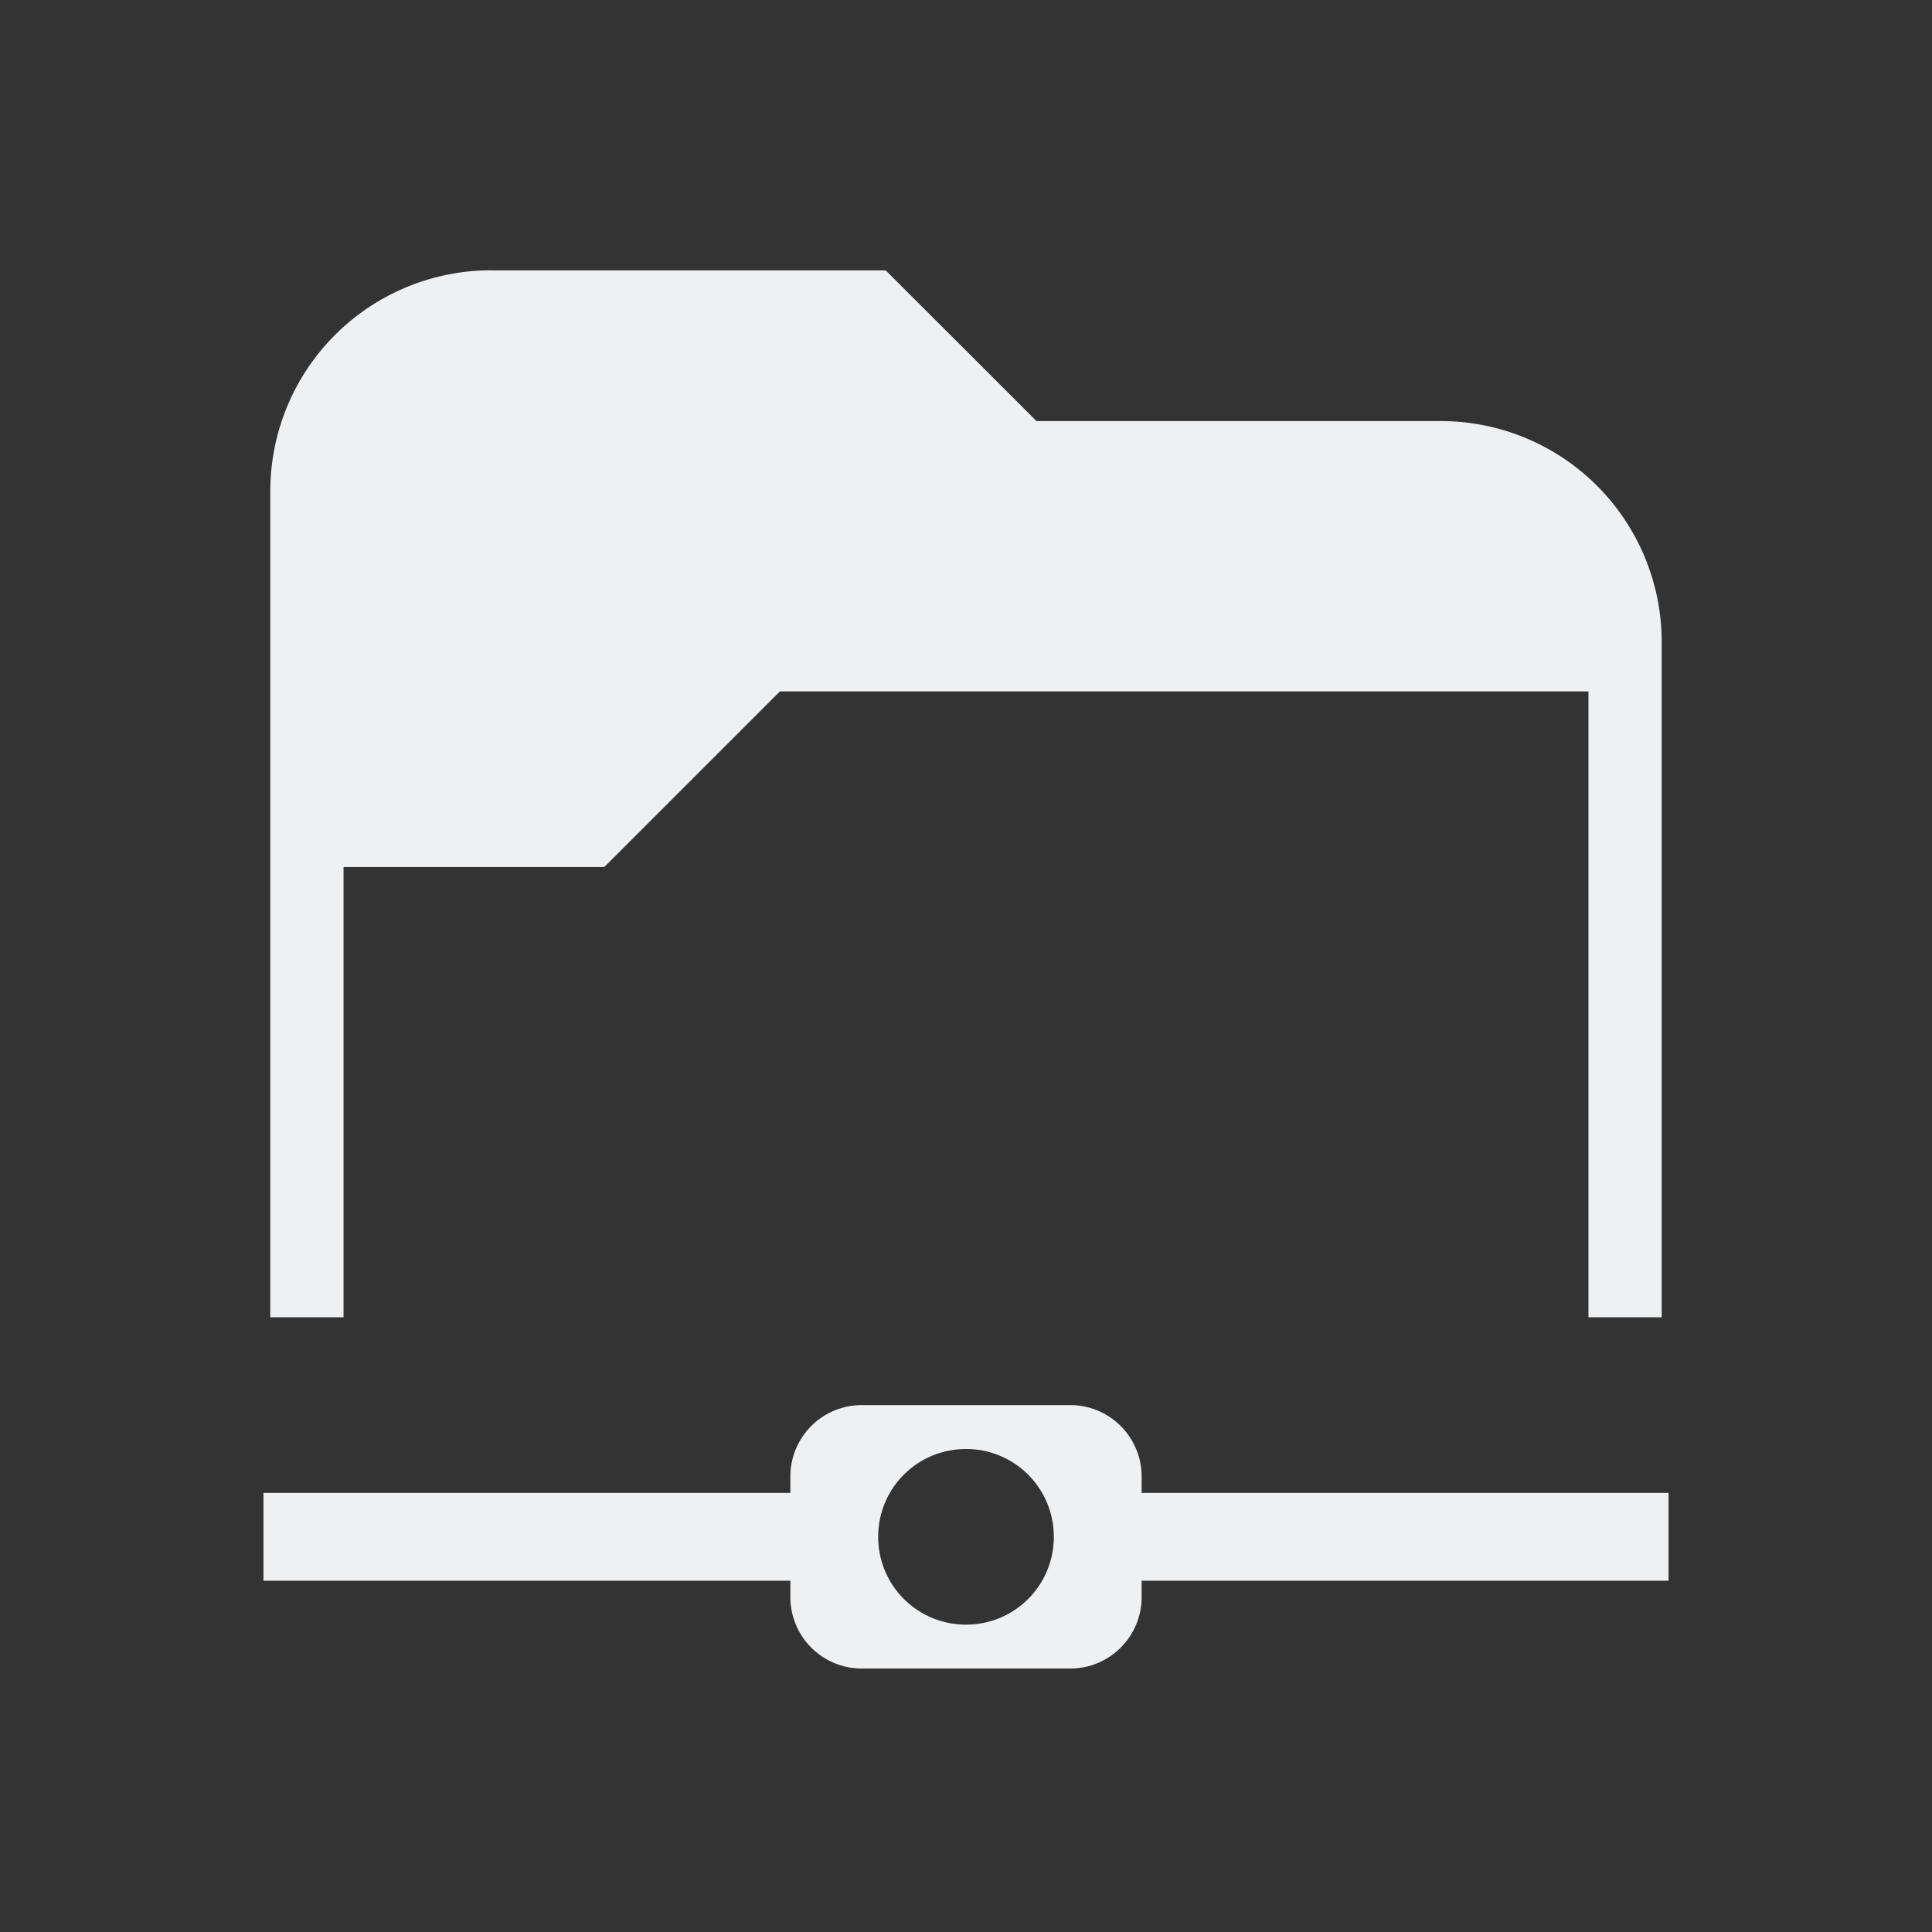 <svg xmlns="http://www.w3.org/2000/svg" viewBox="0 0 22 22" id="svg6">
  <rect x="0" y="0" width="22" height="22" fill="#333333" stroke="none"/>
  <defs id="defs3051">
    <style type="text/css" id="current-color-scheme">
      .ColorScheme-Text {
        color:#eff0f1;
      }
      </style>
  </defs>
 <path 
    style="fill:currentColor;fill-opacity:1;stroke:none" 
    d="M5.58 3.078A2.515 2.515 0 0 0 3.078 5.58V15h.834V9.873h2.961v-.008l.008.008 2-2h9.207V15h.834V7.297a2.515 2.515 0 0 0-2.502-2.502h-4.617l-.883-.883-.434-.433-.4-.4H5.58zM9.814 16a.813.813 0 0 0-.814.814V17H3v1h6v.186c0 .45.364.814.814.814h2.372c.45 0 .814-.364.814-.814V18h6v-1h-6v-.186a.813.813 0 0 0-.814-.814H9.814zm1.186.5c.554 0 1 .446 1 1s-.446 1-1 1-1-.446-1-1 .446-1 1-1z"
    class="ColorScheme-Text"
    />  
</svg>
